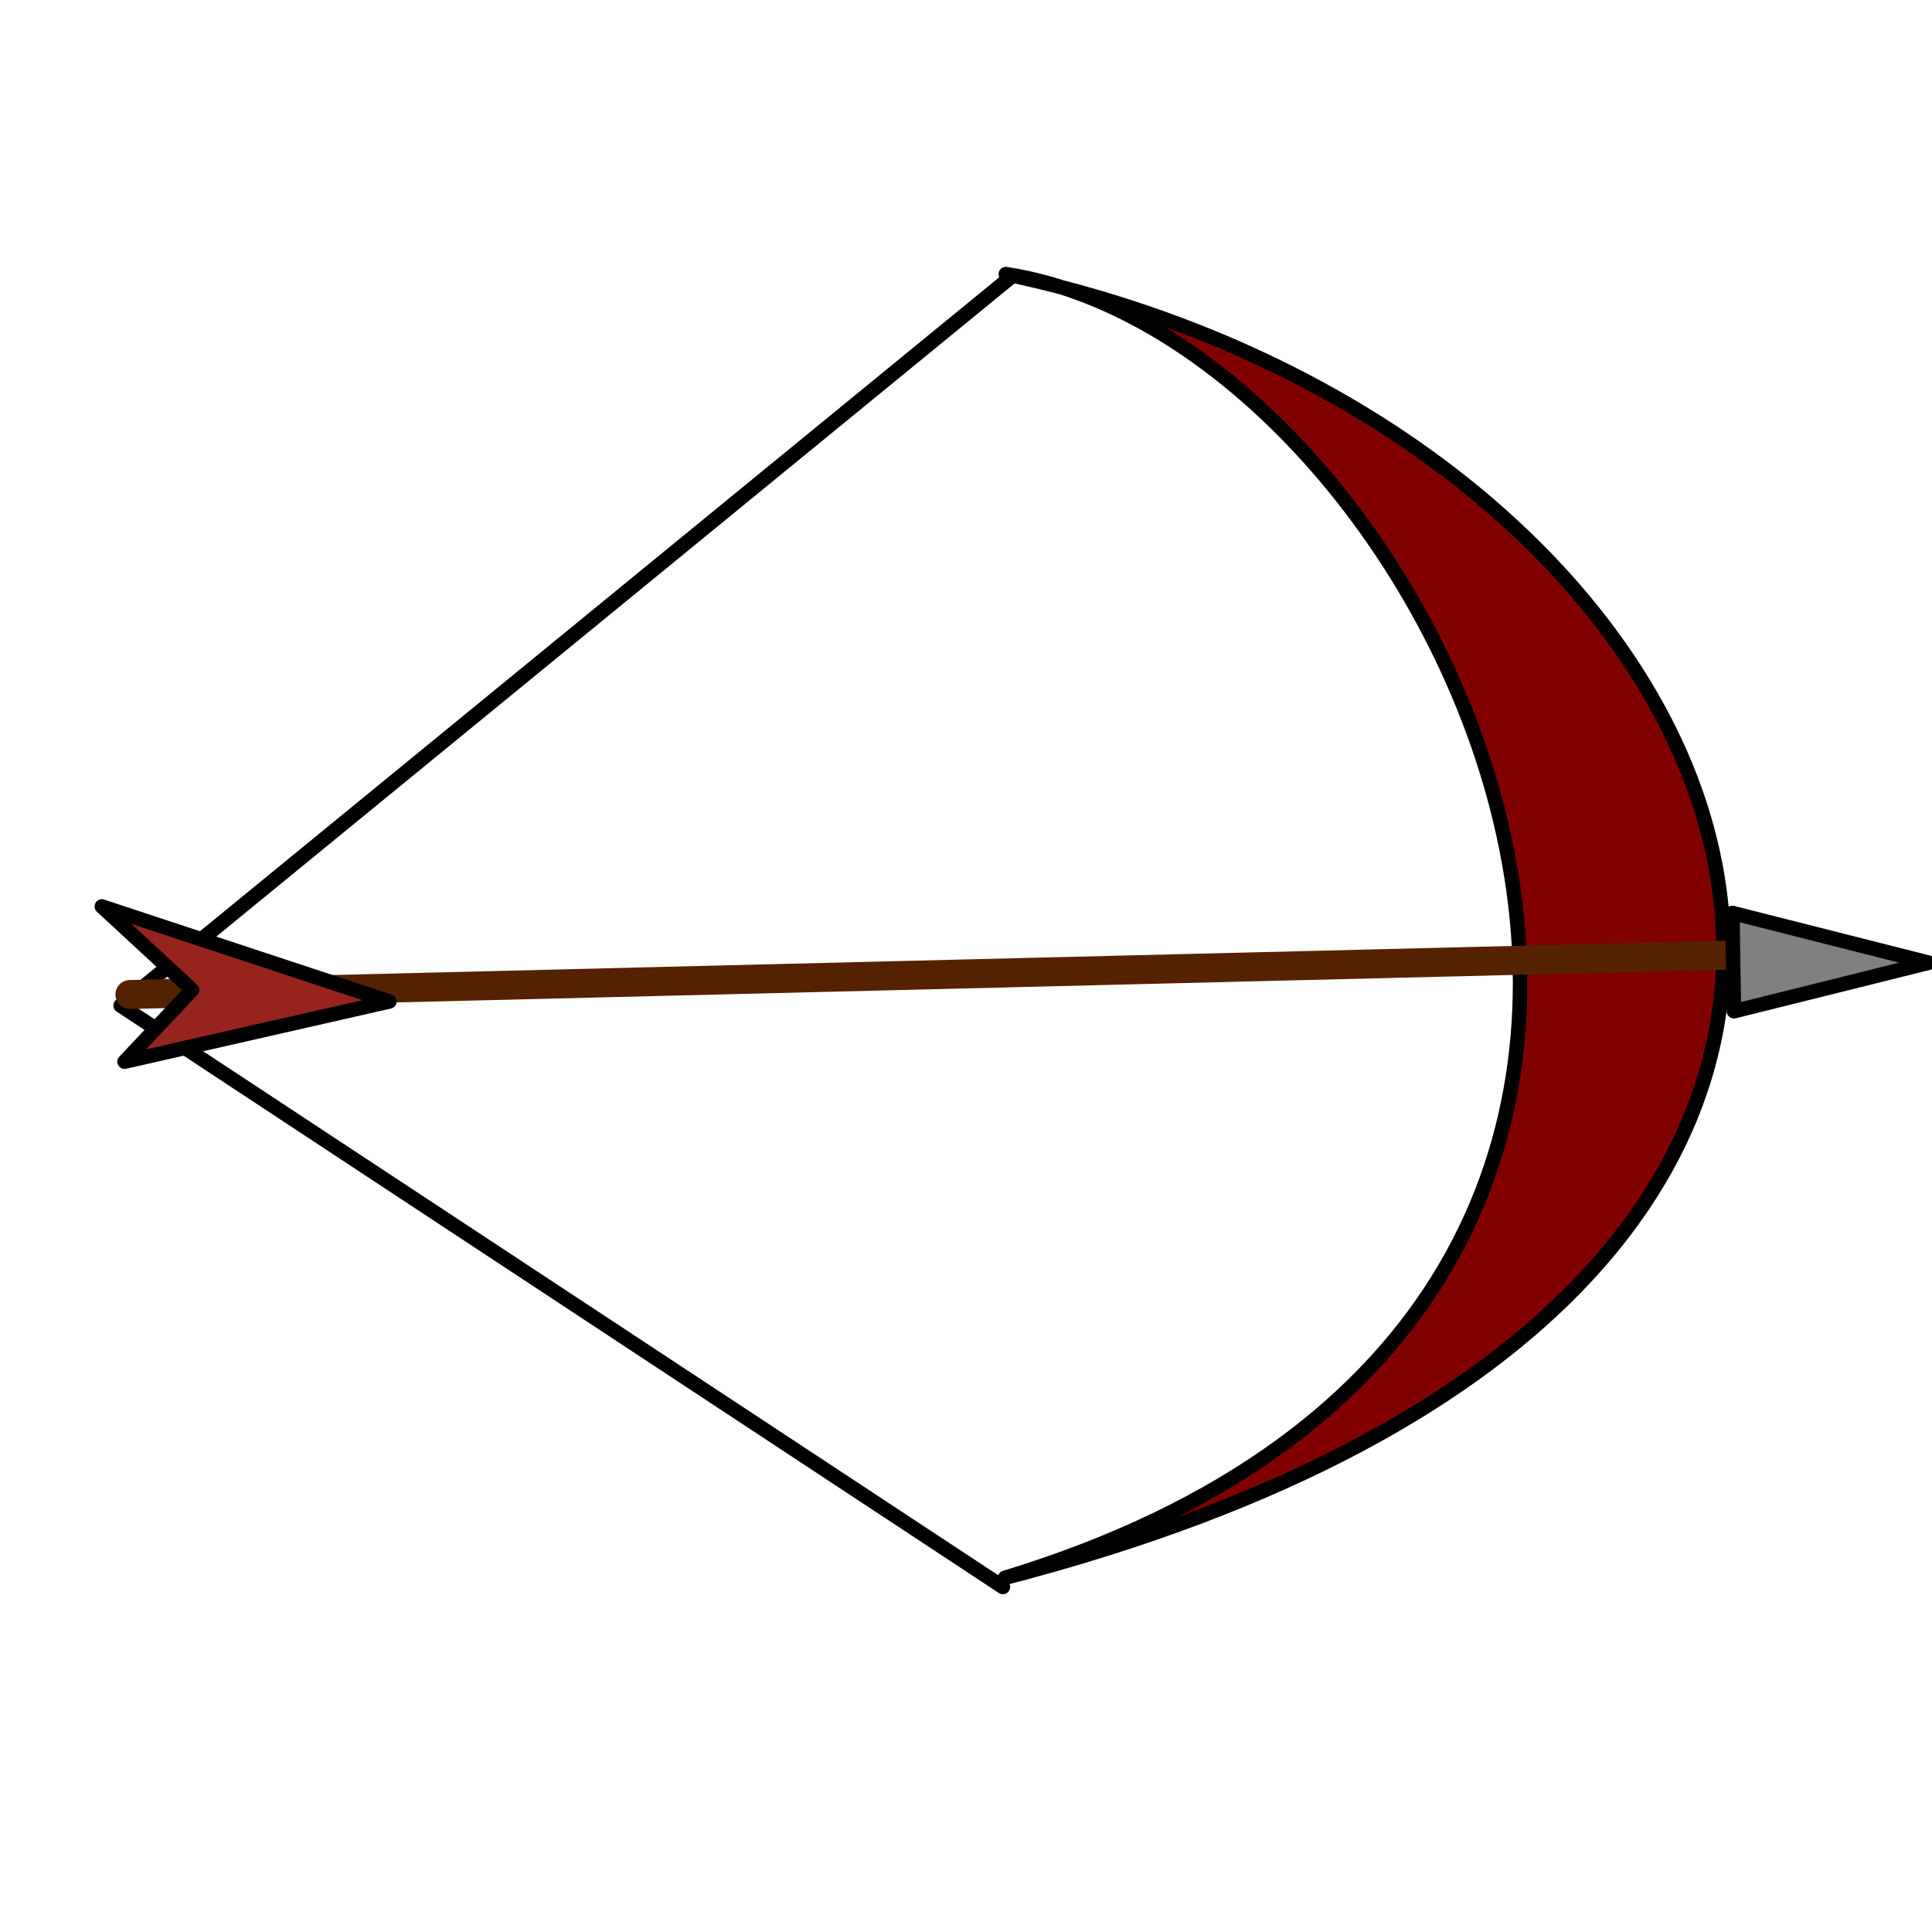 <?xml version="1.0" encoding="UTF-8" standalone="no"?>
<!-- Created with Inkscape (http://www.inkscape.org/) -->

<svg
   width="40mm"
   height="40mm"
   viewBox="0 0 40 40"
   version="1.1"
   id="svg5"
   xml:space="preserve"
   inkscape:version="1.2.1 (9c6d41e410, 2022-07-14, custom)"
   sodipodi:docname="bow2.svg"
   xmlns:inkscape="http://www.inkscape.org/namespaces/inkscape"
   xmlns:sodipodi="http://sodipodi.sourceforge.net/DTD/sodipodi-0.dtd"
   xmlns="http://www.w3.org/2000/svg"
   xmlns:svg="http://www.w3.org/2000/svg"><sodipodi:namedview
     id="namedview7"
     pagecolor="#ffffff"
     bordercolor="#eeeeee"
     borderopacity="1"
     inkscape:showpageshadow="0"
     inkscape:pageopacity="0.5254902"
     inkscape:pagecheckerboard="0"
     inkscape:deskcolor="#505050"
     inkscape:document-units="mm"
     showgrid="false"
     inkscape:zoom="4.3622393"
     inkscape:cx="77.2539"
     inkscape:cy="74.61764"
     inkscape:window-width="1920"
     inkscape:window-height="1015"
     inkscape:window-x="0"
     inkscape:window-y="0"
     inkscape:window-maximized="1"
     inkscape:current-layer="layer2" /><defs
     id="defs2" /><g
     inkscape:groupmode="layer"
     id="layer2"
     inkscape:label="Layer 2"
     style="display:inline"><path
       style="fill:#800000;stroke:#000000;stroke-width:0.3;stroke-linecap:round;stroke-linejoin:round;stroke-opacity:1;paint-order:stroke fill markers;stop-color:#000000"
       d="M 20.824,5.675 C 36.862,9.068 44.092,26.626 20.807,32.667 39.323,27.028 29.978,7.071 20.824,5.675 Z"
       id="path627"
       sodipodi:nodetypes="ccc" /><path
       style="fill:none;stroke:#000000;stroke-width:0.3;stroke-linecap:round;stroke-linejoin:round;stroke-opacity:1;paint-order:stroke fill markers;stop-color:#000000"
       d="M 20.764,32.857 2.497,20.818 20.888,5.771"
       id="path1183" /><path
       style="fill:#800000;stroke:#552200;stroke-width:0.6;stroke-linecap:round;stroke-linejoin:round;stroke-opacity:1;paint-order:stroke fill markers;stop-color:#000000;stroke-dasharray:none"
       d="M 2.69,20.59 38.064,19.719"
       id="path1293" /><path
       style="fill:#808080;stroke:#000000;stroke-width:0.3;stroke-linecap:round;stroke-linejoin:round;stroke-opacity:1;paint-order:stroke fill markers;stop-color:#000000"
       d="m 35.867,18.902 4.066,1.03 -4.034,1.005 z"
       id="path1295"
       sodipodi:nodetypes="cccc" /><path
       style="fill:#96231d;stroke:#000000;stroke-width:0.3;stroke-linecap:round;stroke-linejoin:round;stroke-opacity:1;paint-order:stroke fill markers;stop-color:#000000;fill-opacity:1"
       d="M 8.062,20.734 2.108,18.767 3.977,20.494 2.579,21.981 Z"
       id="path1351" /></g></svg>
